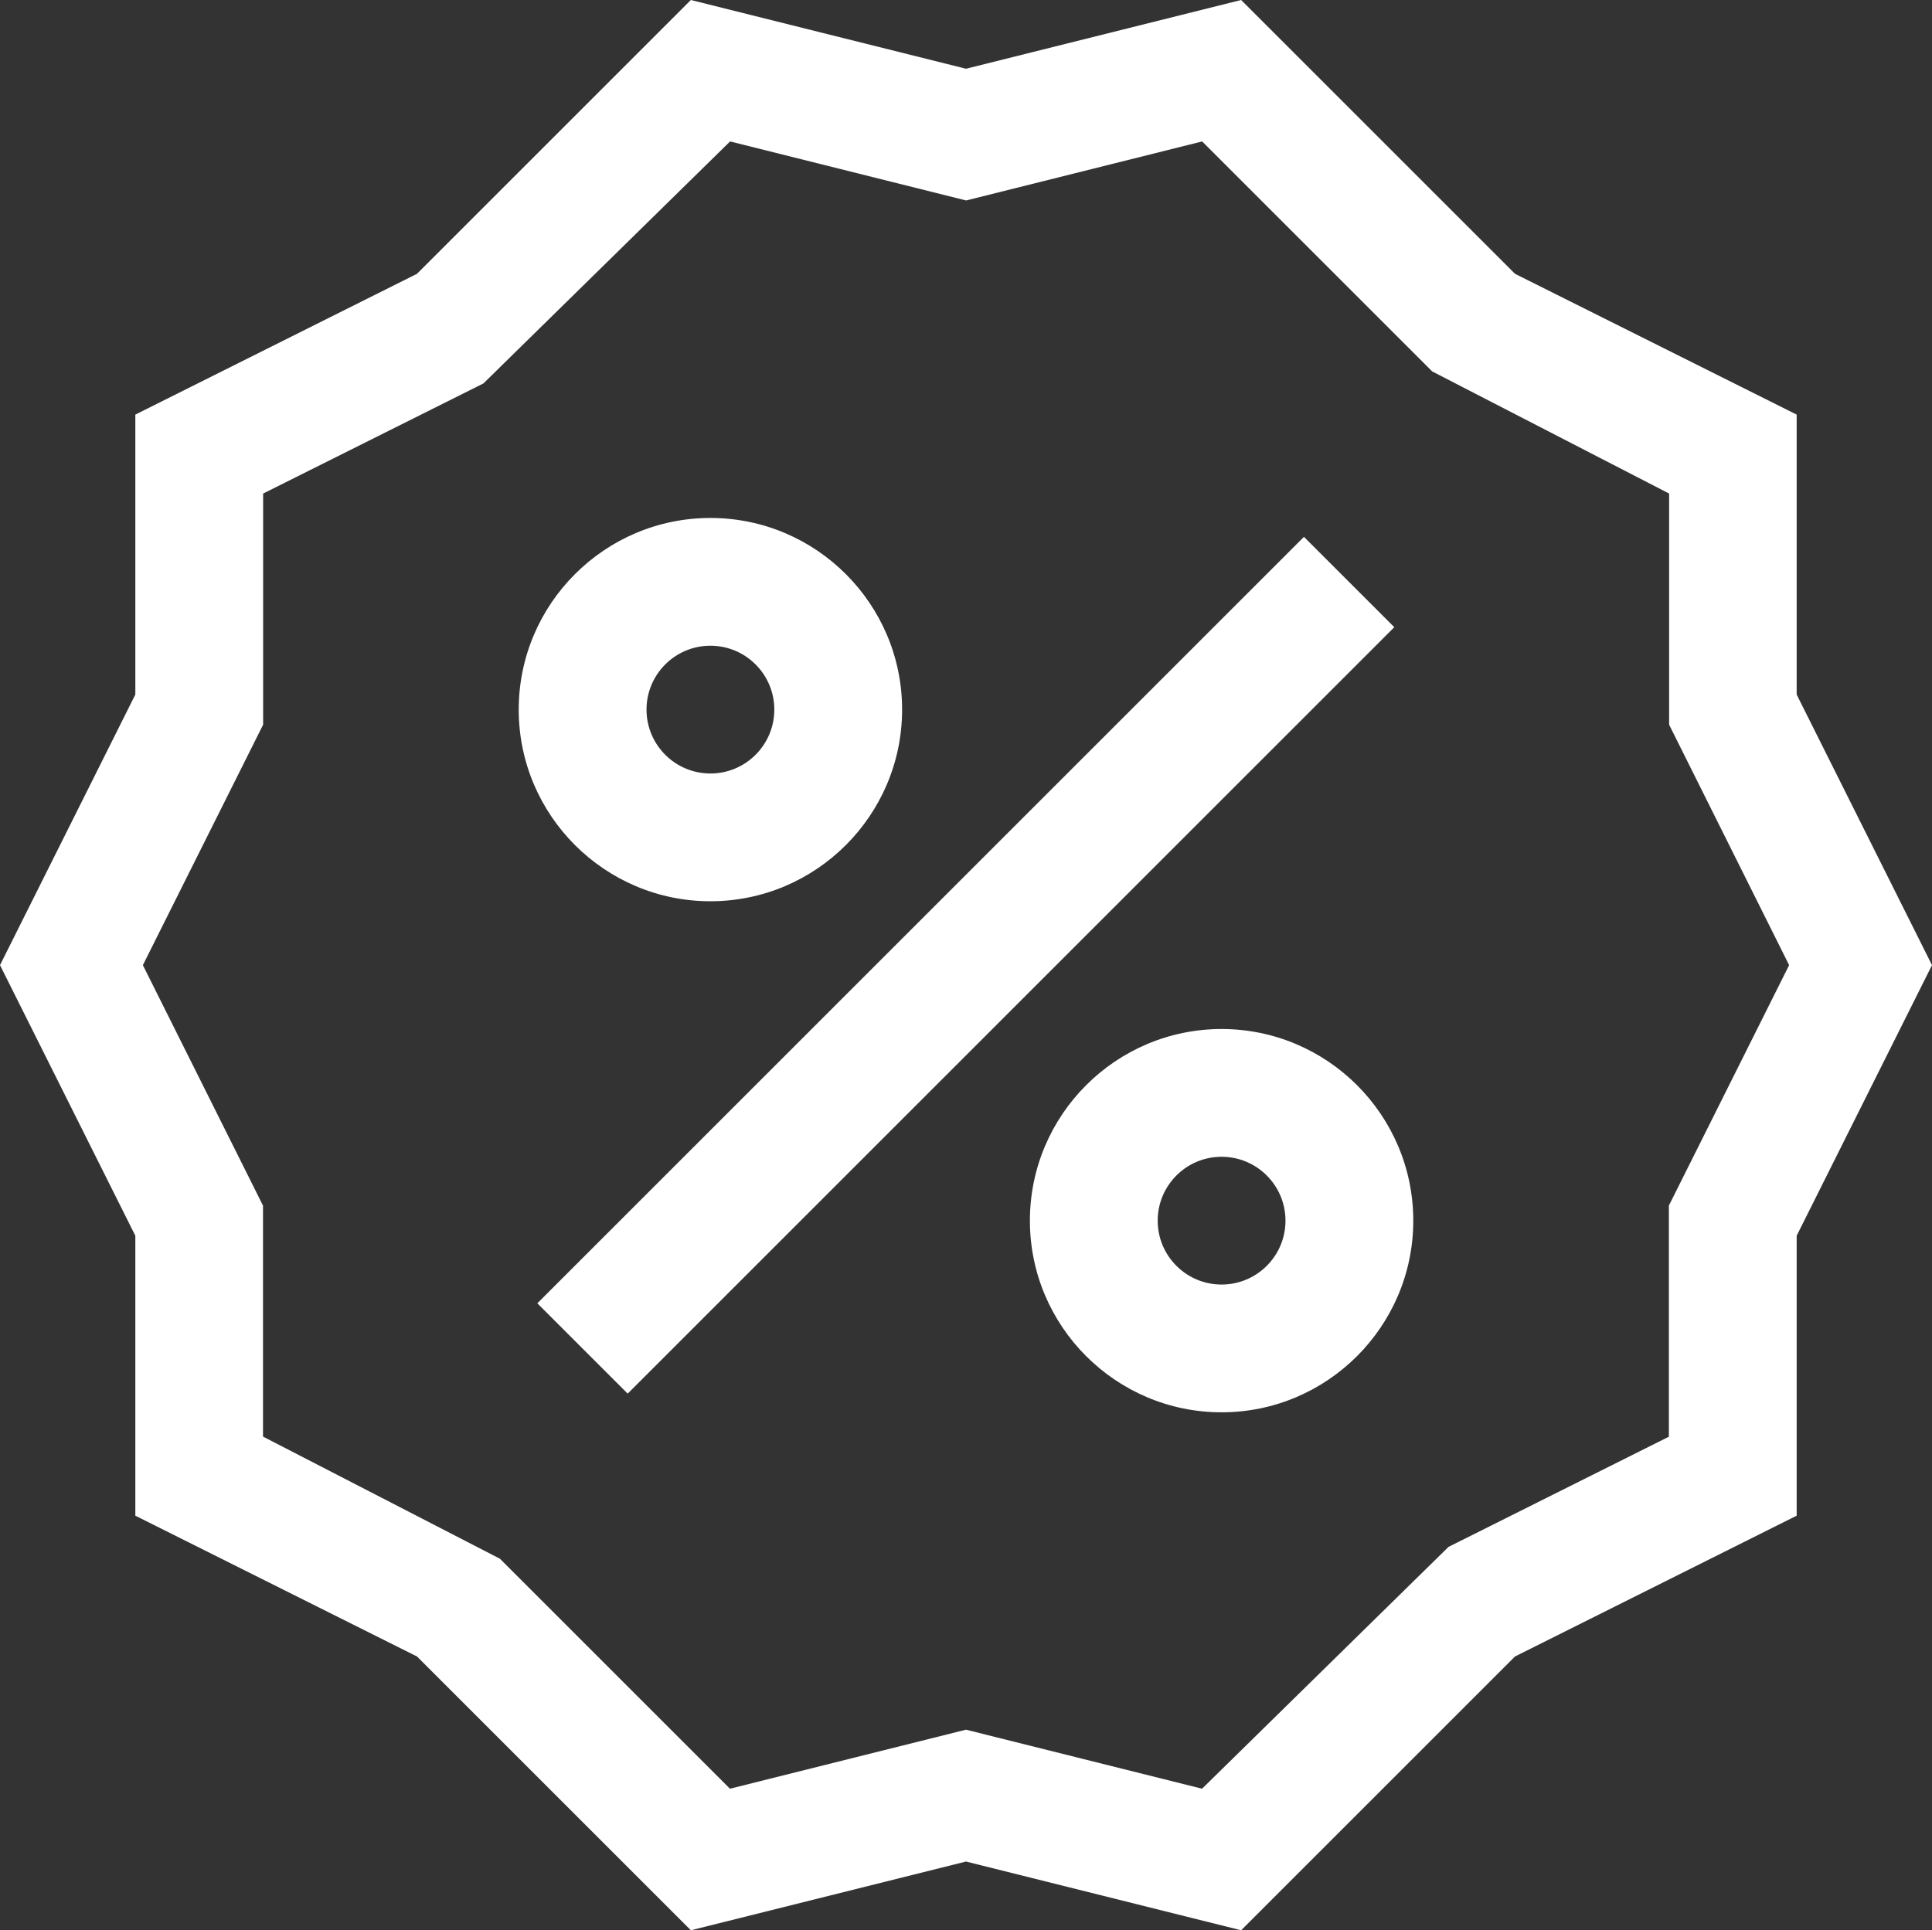 <svg width="15.118" height="15.107" xmlns="http://www.w3.org/2000/svg">

 <rect width="100%" height="100%" fill="#333333" stroke="none"/>

 <g>
  <title>background</title>
  <rect fill="none" id="canvas_background" height="402" width="582" y="-1" x="-1"/>
 </g>
 <g>
  <title>Layer 1</title>
  <path fill="#ffffff" id="svg_1" d="m14.059,5.436l0,-2.191l-2.204,-1.102l-2.143,-2.143l-2.153,0.538l-2.153,-0.538l-2.143,2.143l-2.204,1.102l0,2.191l-1.059,2.118l1.059,2.118l0,2.191l2.204,1.102l2.143,2.143l2.153,-0.538l2.153,0.538l2.143,-2.143l2.204,-1.102l0,-2.191l1.059,-2.118l-1.059,-2.118zm-1,4l0,1.809l-1.724,0.862l-1.929,1.893l-1.847,-0.462l-1.847,0.462l-1.8,-1.8l-1.854,-0.956l0,-1.808l-0.94,-1.882l0.941,-1.882l0,-1.809l1.724,-0.862l1.93,-1.894l1.847,0.462l1.847,-0.462l1.8,1.8l1.854,0.956l0,1.809l0.939,1.882l-0.941,1.882z"/>
  <rect fill="#ffffff" id="svg_2" y="7.054" x="3.316" width="8.485" transform="matrix(0.707,-0.707,0.707,0.707,-3.127,7.558) " height="1"/>
  <path fill="#ffffff" id="svg_3" d="m5.559,7.054c0.827,0 1.5,-0.673 1.5,-1.5s-0.673,-1.5 -1.5,-1.5s-1.5,0.673 -1.5,1.5s0.673,1.5 1.5,1.5zm0,-2c0.276,0 0.5,0.224 0.5,0.5s-0.224,0.5 -0.5,0.5s-0.5,-0.224 -0.5,-0.5s0.224,-0.5 0.5,-0.5z"/>
  <path fill="#ffffff" id="svg_4" d="m9.559,8.054c-0.827,0 -1.5,0.673 -1.5,1.5s0.673,1.5 1.5,1.5s1.5,-0.673 1.5,-1.5s-0.673,-1.5 -1.5,-1.5zm0,2c-0.276,0 -0.5,-0.224 -0.5,-0.5s0.224,-0.5 0.5,-0.5s0.5,0.224 0.5,0.5s-0.224,0.5 -0.5,0.5z"/>
 </g>
</svg>